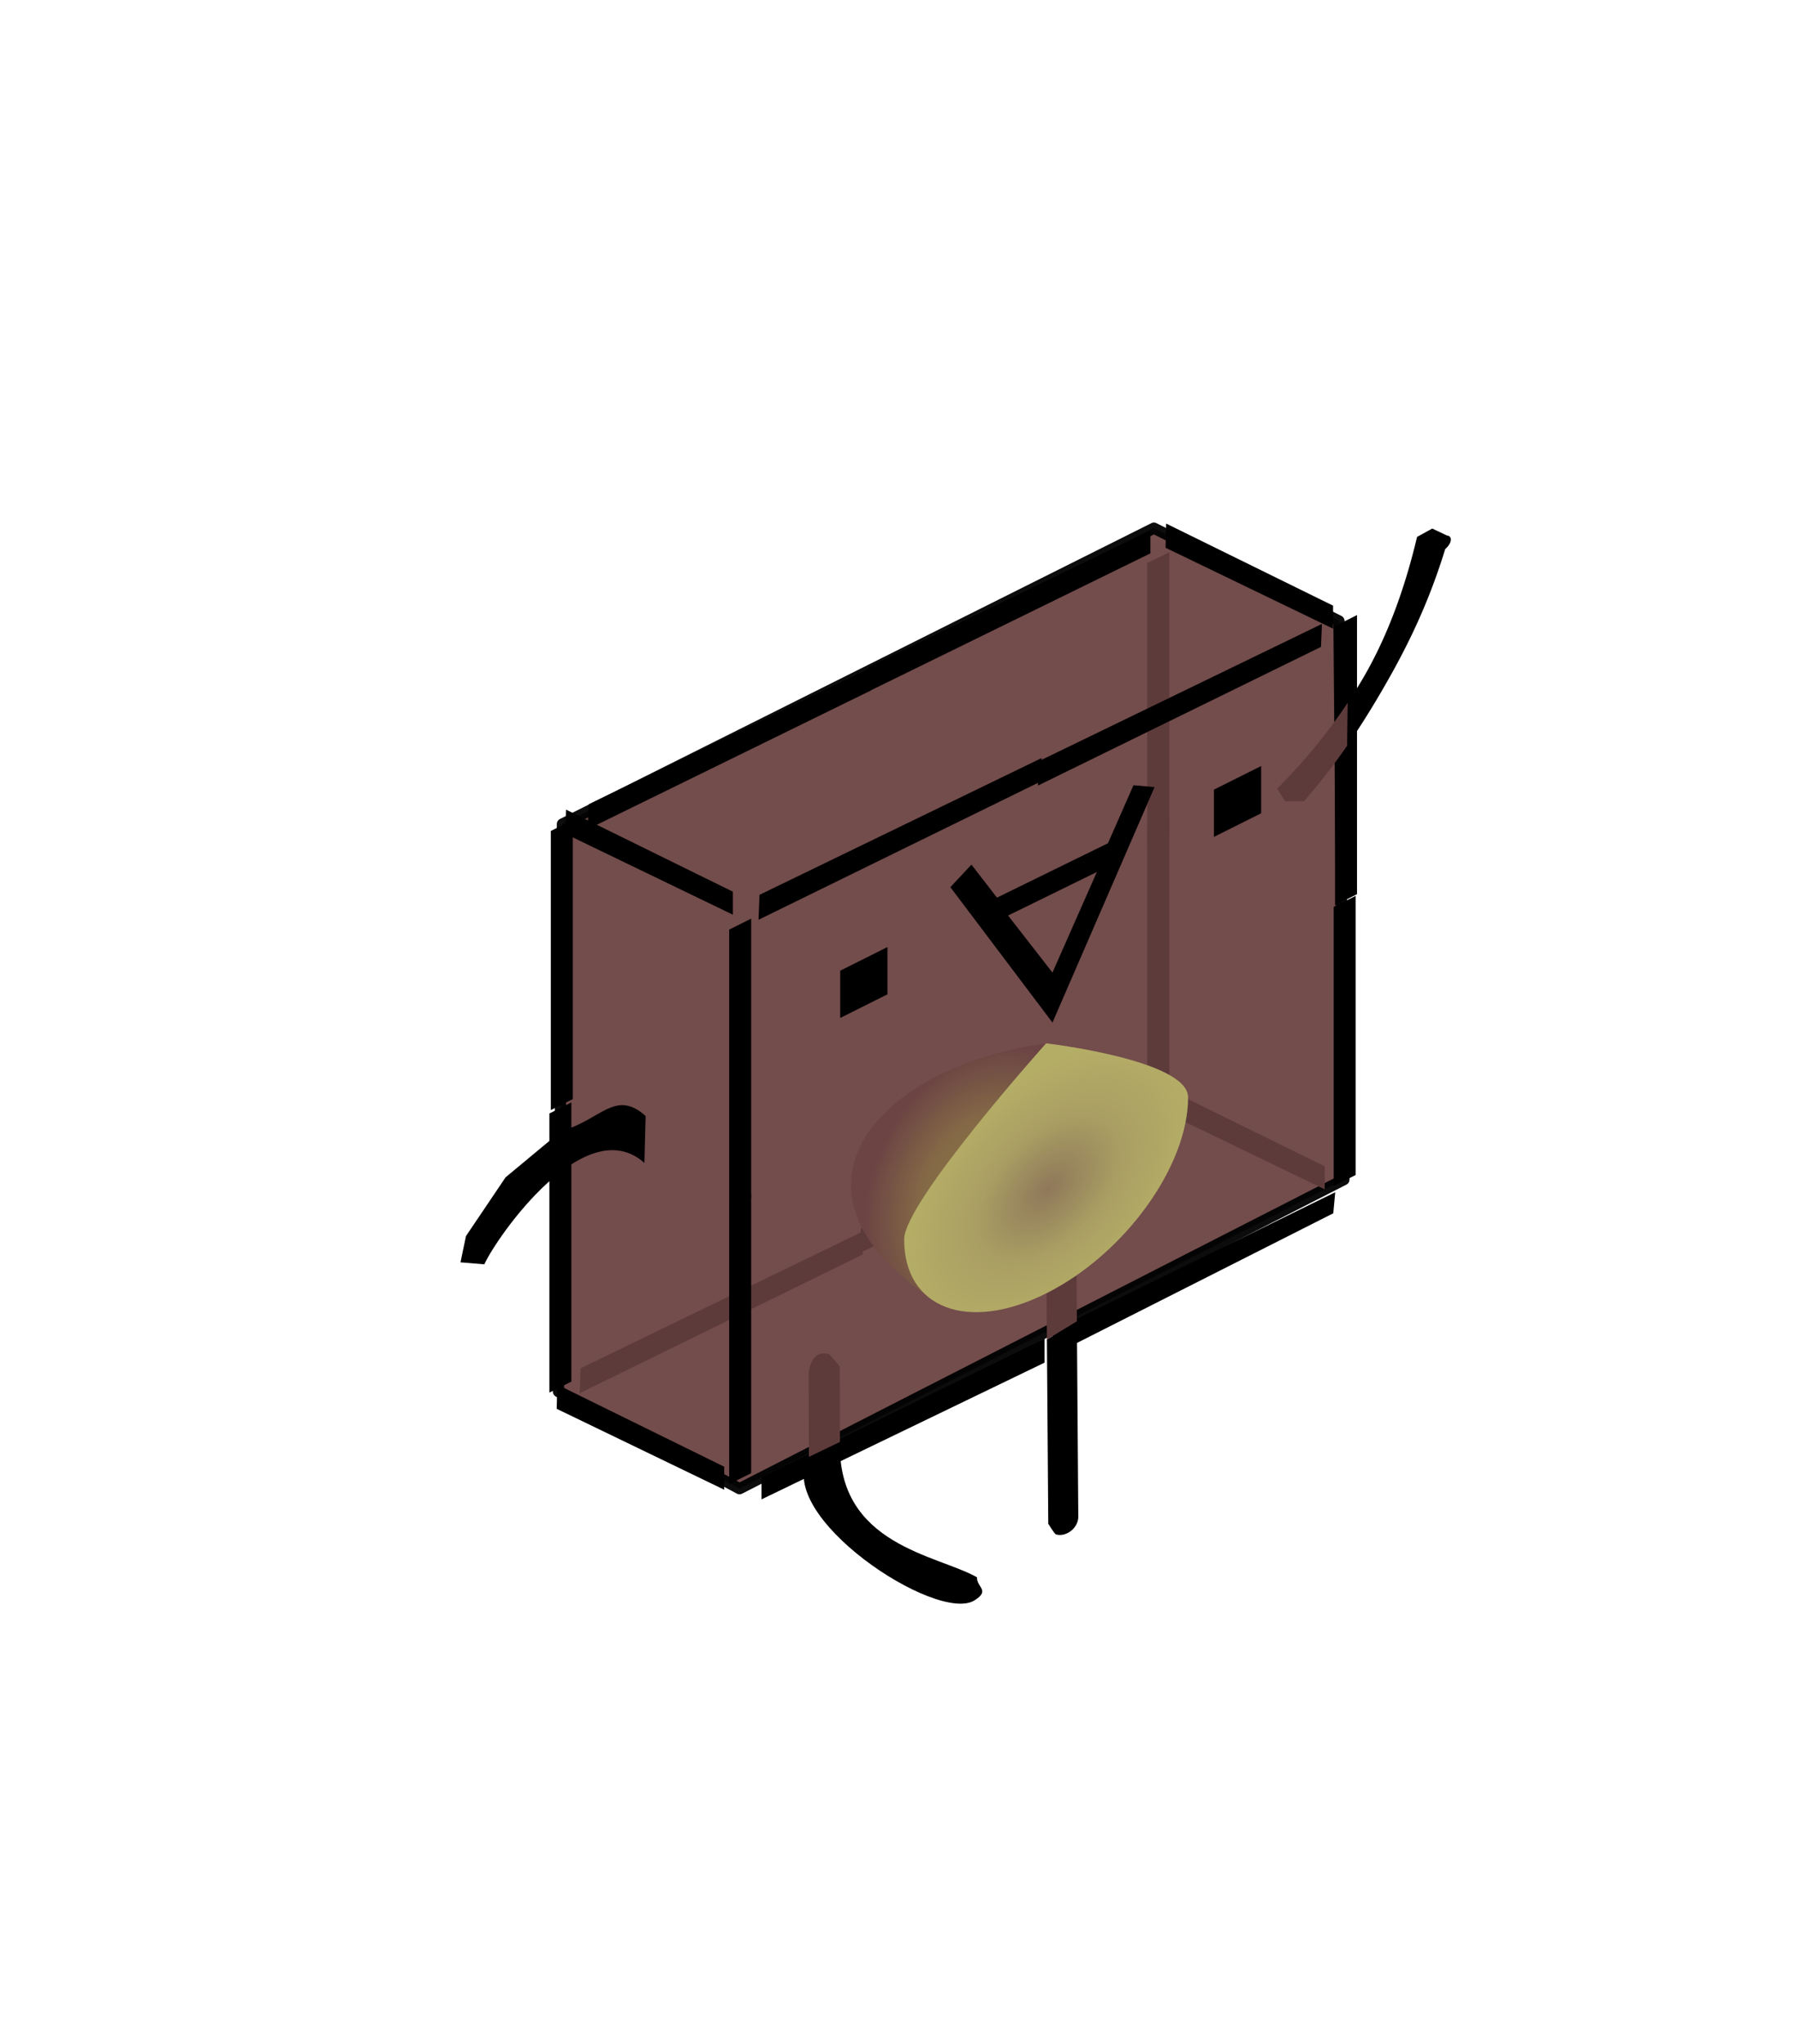 <svg width="160" height="182" xmlns="http://www.w3.org/2000/svg" xml:space="preserve" style="fill-rule:evenodd;clip-rule:evenodd;stroke-linecap:round;stroke-linejoin:round;stroke-miterlimit:1.5"><path d="m542.173 844.83.977-139.625 145.559-72.779 45.537 22.827 1.221 137.42-148.739 76.039-44.555-23.882Z" style="fill:#6c4444;fill-opacity:.95;stroke:#000;stroke-opacity:.95;stroke-width:2.76px" transform="translate(-146.515 -181.906) scale(.362)"/><path d="m702.177 596.153 512.733 2.672v41.795H700.395l1.782-44.467Z" style="fill-rule:nonzero" transform="matrix(.049 -.024 0 .049 33.256 67.324)"/><path d="m702.177 596.153 512.733 2.672v41.795H700.395l1.782-44.467Z" style="fill-rule:nonzero" transform="matrix(.049 -.024 0 .049 42.953 47.044)"/><path d="m702.177 596.153 512.733 2.672v41.795H700.395l1.782-44.467Z" style="fill-rule:nonzero" transform="matrix(.049 -.024 0 .049 18.032 59.264)"/><path d="m702.177 596.153 512.733 2.672v41.795H700.395l1.782-44.467Z" style="fill:#5e3b3b;fill-rule:nonzero" transform="matrix(.049 -.024 0 .049 17.32 109.484)"/><path d="m702.177 596.153 512.733 2.672v41.795H700.395l1.782-44.467Z" style="fill:#5e3b3b;fill-rule:nonzero" transform="matrix(.049 -.024 0 .049 42.276 97.006)"/><path d="m702.177 596.153 512.733 2.672v41.795H700.395l1.782-44.467Z" style="fill-rule:nonzero" transform="matrix(.029 .014 0 .049 30.059 33.054)"/><path d="m702.177 596.153 512.733 2.672v41.795H700.395l1.782-44.467Z" style="fill-rule:nonzero" transform="matrix(.029 .014 0 .049 83.527 7.582)"/><path d="m702.177 596.153 512.733 2.672v41.795H700.395l1.782-44.467Z" style="fill:#5e3b3b;fill-rule:nonzero" transform="matrix(.029 .014 0 .049 82.78 57.51)"/><path d="m702.177 596.153 512.733 2.672v41.795H700.395l1.782-44.467Z" style="fill-rule:nonzero" transform="matrix(.029 .014 0 .049 29.283 84.258)"/><path d="M363.817 943.029c72.106 15.256 97.839-28.735 153.272 47.82L514.826 1075c-107.513-148.771-268.585 3.14-291.009 41.71l-43.355-24.79 9.96-42.84 72.024-71.529 101.371-34.522Z" style="fill-rule:nonzero" transform="matrix(.049 -.024 0 .049 32.181 63.238)"/><path d="m64.961 82.78 1.958-.978v24.856l-1.958.979zM48.943 99.152l1.958-.979v24.856l-1.958.979zm.128-25.156 1.958-.979v24.856l-1.958.979z"/><path style="fill:#5e3b3b" d="M625.74 644.656h40.354v512.502H625.74z" transform="matrix(.049 -.024 0 .049 71.54 33.573)"/><path style="fill:#5e3b3b" d="M625.74 644.656h40.354v512.502H625.74z" transform="matrix(.049 -.024 0 .049 71.54 57.26)"/><path d="m1216.93 597.043 516.3 2.673-1.78 40.904h-514.52v-43.577Z" style="fill-rule:nonzero" transform="matrix(.049 -.024 0 .049 32.841 67.77)"/><path d="m74.853 86.439 4.208-2.104v4.208l-4.208 2.104z"/><path d="m1222.99 1088.56-185.63-336.965 38.33-22.195 46.41 82.727h201.77l46.41-82.727 38.34 22.195-185.63 336.965Zm-80.71-234.061 80.71 143.258 80.7-143.258h-161.41Z" style="fill-rule:nonzero" transform="matrix(.049 -.024 0 .049 33.834 67.07)"/><path d="m108.145 70.316 4.208-2.104v4.208l-4.208 2.104zm10.79-14.566 1.957-.979v24.856l-1.957.98z"/><path d="M2012.23 1032.13c-24.53 23.49-50.86 44.88-79.01 62.63l-34.27-16.69-14.15-29.87c48.82-24.95 91.52-56.036 128.1-93.244" style="fill:#5e3b3b;fill-rule:nonzero" transform="matrix(.049 -.024 0 .049 21.43 64.099)"/><path d="M2012.9 954.956a477.936 477.936 0 0 0 25.25-27.819c43.04-51.116 76.67-121.736 100.88-211.861l27.58-1.668 26.9 25.881c9.42 5.38 10.14 17.61-3.31 22.991-28.25 78.018-62.6 133.046-97.58 178.781-24.19 31.533-50.99 62.709-80.39 90.869" style="fill-rule:nonzero" transform="matrix(.049 -.024 0 .049 21.43 64.099)"/><path d="m64.961 107.307 1.957-.979v24.857l-1.957.978z"/><path d="M664.076 1651.5H1178.6v43.58l-514.524-3.57v-40.01Z" style="fill-rule:nonzero" transform="matrix(.049 -.024 0 .049 35.3 66.571)"/><path d="M1180.61 1651.5h514.52l-3.56 36.45-505.61 8.02-5.35-44.47Z" style="fill-rule:nonzero" transform="matrix(.049 -.024 0 .049 35.89 65.93)"/><path d="m118.816 80.754 1.957-.978v24.856l-1.957.978z"/><path d="M977.928 1839.54c-5.415 185.41 177.572 292.17 249.112 368.08-.74 18.14 24.7 35.55-4.44 39.68-68.54 9.74-367.106-334.93-301.162-408.26" style="fill-rule:nonzero" transform="matrix(.049 -.024 0 .049 26.913 61.733)"/><path d="m921.438 1839.04-.403-153.29c1.698-13.06 9.491-36.86 36.473-15.81 2.802 2.18 19.918 32.33 19.918 32.33l.502 137.27" style="fill:#5e3b3b;fill-rule:nonzero" transform="matrix(.049 -.024 0 .049 26.913 61.733)"/><path d="m1382.65 1834.37-1.1-150.4c-2.48-17.48 13.67-35.09 39.36-14.8 3.04 2.4 15.25 25.91 15.25 25.91l.96 132.89" style="fill:#5e3b3b;fill-rule:nonzero" transform="matrix(.049 -.024 0 .049 25.516 62.593)"/><path d="m1437.12 1827.97 2.6 357.81c-1.46 20.05-23.49 24.15-40.58 10.65-2.8-2.21-14.03-26.28-14.03-26.28l-2.46-335.78" style="fill-rule:nonzero" transform="matrix(.049 -.024 0 .049 25.516 62.593)"/><path d="m93.177 92.907-9.281 23.321c-15.817-9.775-6.101-21.208 9.281-23.321Z" style="fill:url(#a)"/><path d="M39.285 16.87S20.739 28.3 20.739 33.199c0 9.012 8.31 16.329 18.546 16.329 10.236 0 18.546-7.317 18.546-16.329 0-4.899-18.546-16.329-18.546-16.329Z" style="fill:url(#b)" transform="matrix(.682 -.341 0 .682 66.403 94.797)"/><defs><radialGradient id="a" cx="0" cy="0" r="1" gradientUnits="userSpaceOnUse" gradientTransform="matrix(-9.397 -3.785 5.084 -12.622 87.707 106.436)"><stop offset="0" style="stop-color:#8b7347;stop-opacity:1"/><stop offset=".54" style="stop-color:#846946;stop-opacity:1"/><stop offset="1" style="stop-color:#6c4444;stop-opacity:1"/></radialGradient><radialGradient id="b" cx="0" cy="0" r="1" gradientUnits="userSpaceOnUse" gradientTransform="matrix(18.546 0 0 16.329 39.592 35.958)"><stop offset="0" style="stop-color:#8f785a;stop-opacity:1"/><stop offset=".52" style="stop-color:#aa9f63;stop-opacity:1"/><stop offset="1" style="stop-color:#b4ad66;stop-opacity:1"/></radialGradient></defs></svg>